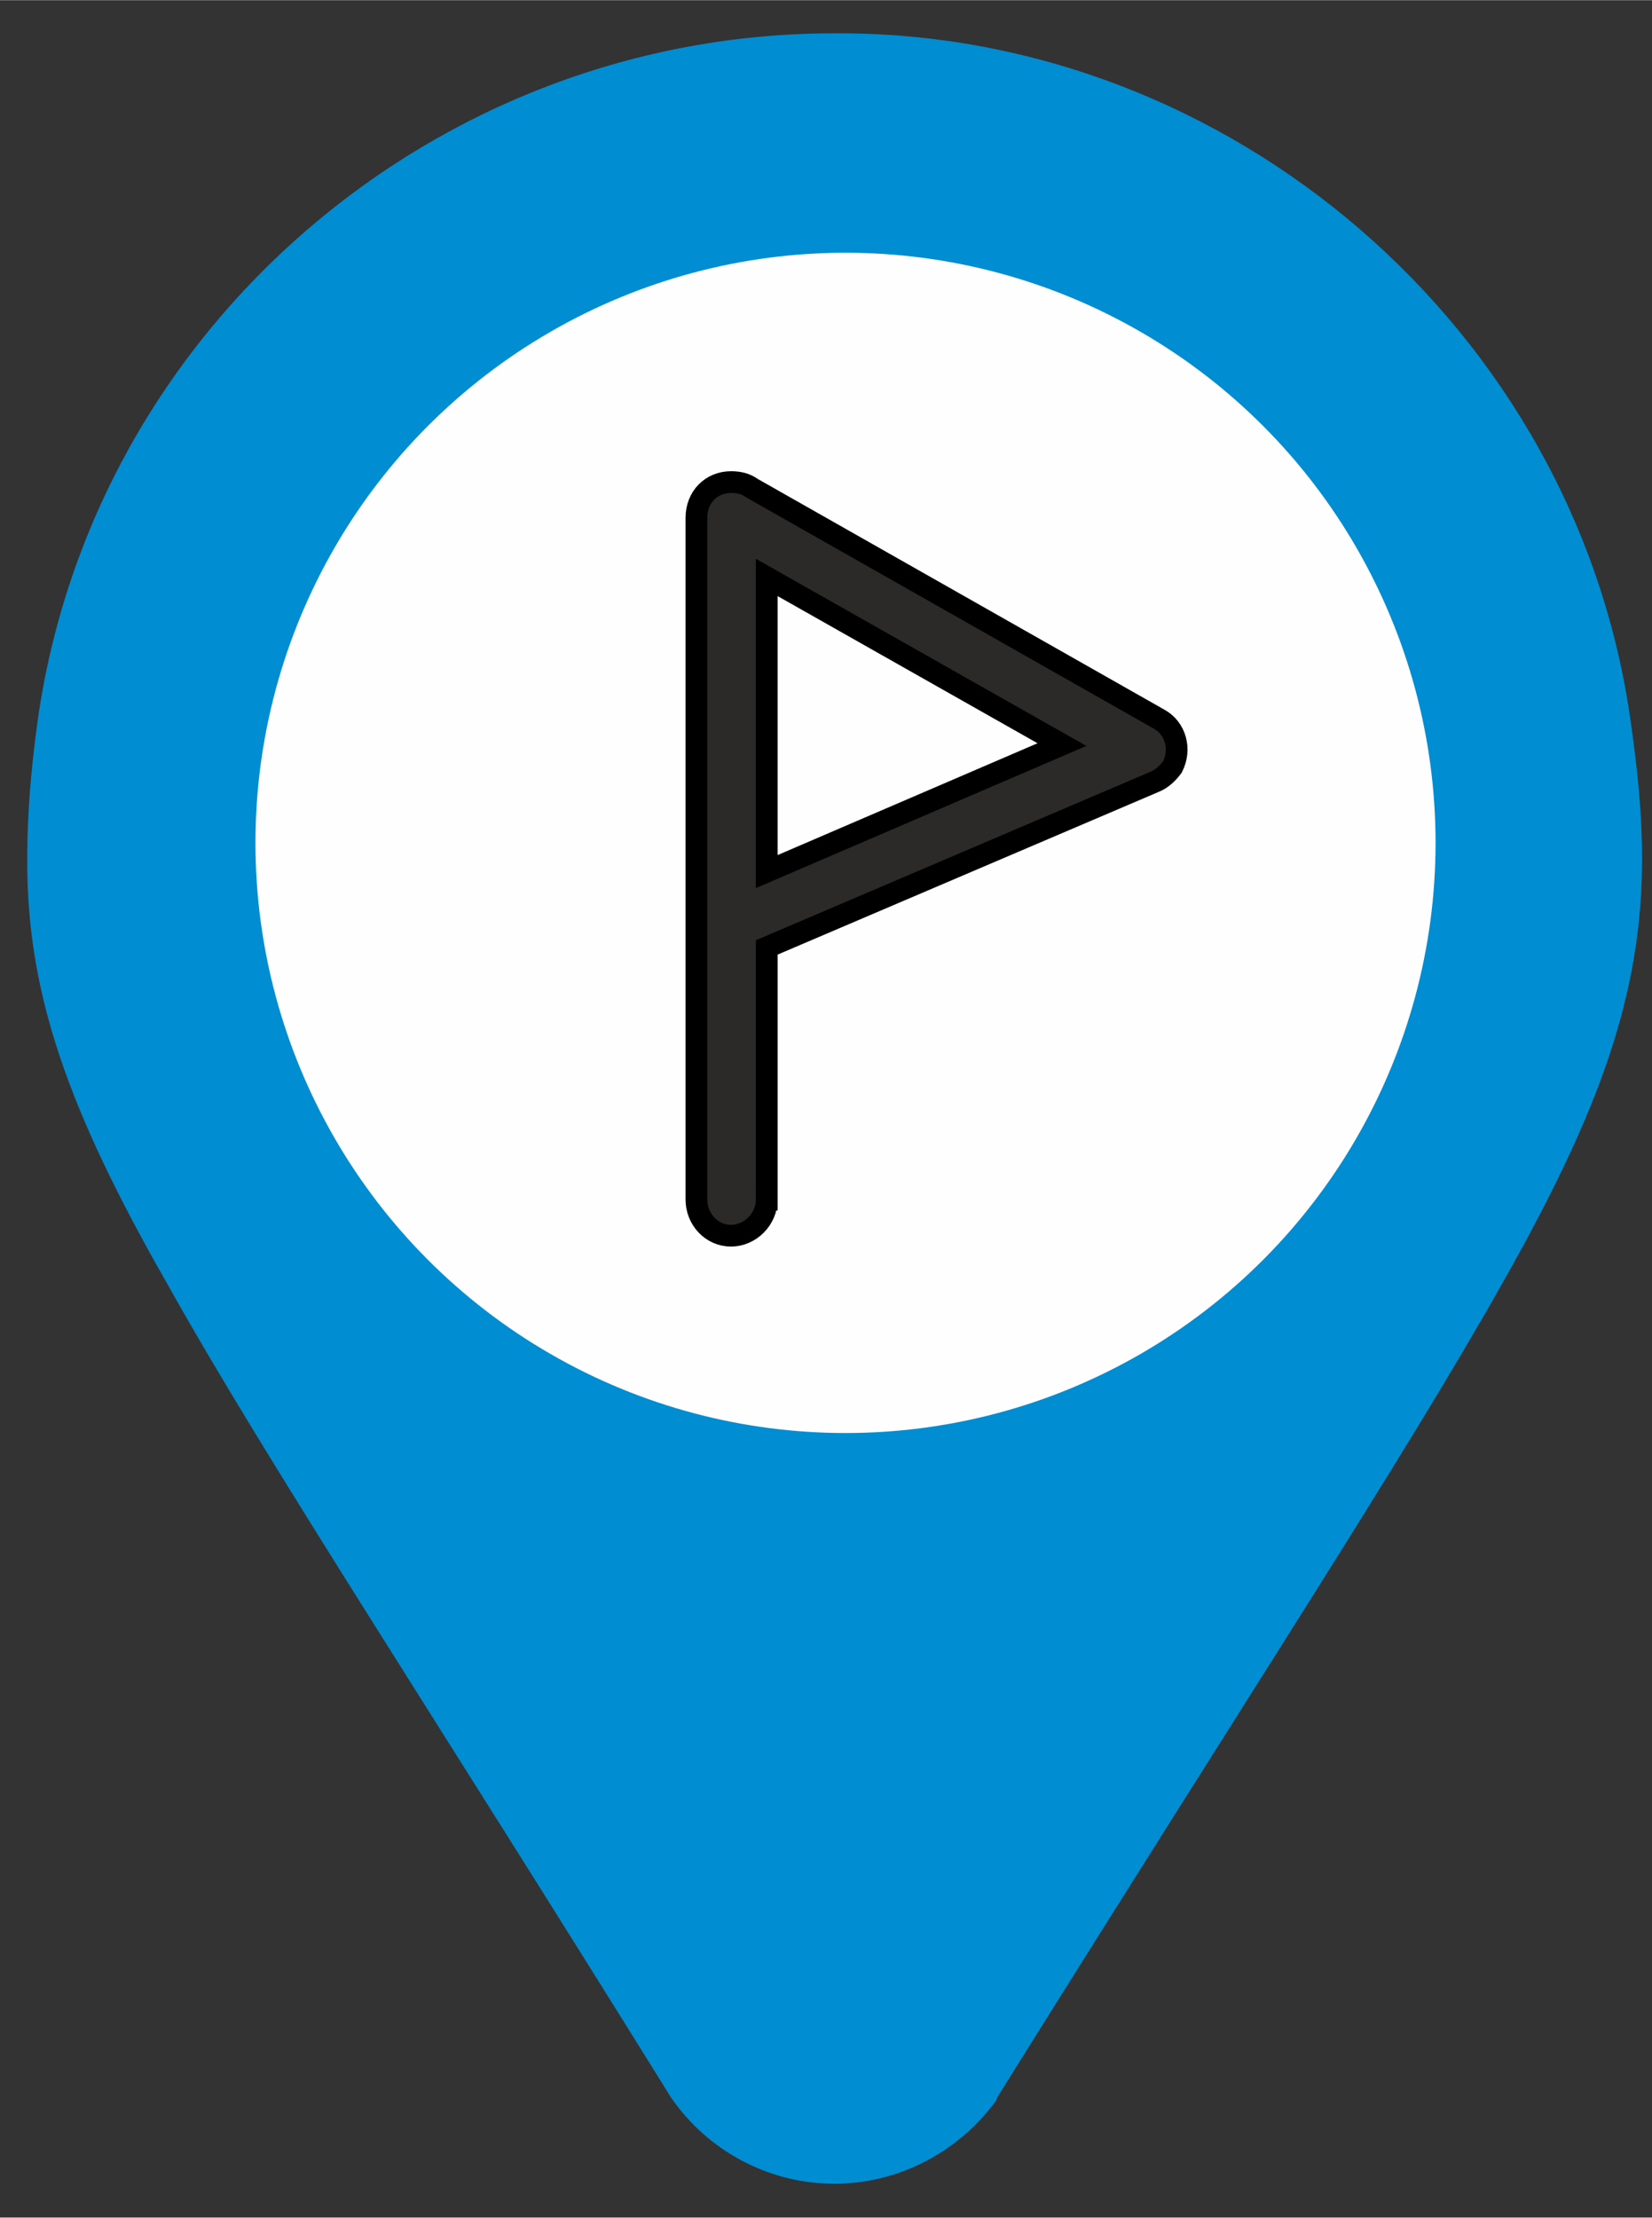 <?xml version="1.0" encoding="UTF-8"?>
<!DOCTYPE svg PUBLIC "-//W3C//DTD SVG 1.1//EN" "http://www.w3.org/Graphics/SVG/1.1/DTD/svg11.dtd">
<!-- Creator: CorelDRAW X7 -->
<svg xmlns="http://www.w3.org/2000/svg" xml:space="preserve" width="4488px" height="6024px" version="1.1" style="shape-rendering:geometricPrecision; text-rendering:geometricPrecision; image-rendering:optimizeQuality; fill-rule:evenodd; clip-rule:evenodd"
viewBox="0 0 4488 6023"
 xmlns:xlink="http://www.w3.org/1999/xlink">
 <rect x="0" y="0" width="4488" height="6023" fill="#333333" stroke="none"/>
 <defs>
  <style type="text/css">
   <![CDATA[
    .str0 {stroke:black;stroke-width:59.053}
    .fil0 {fill:#008DD2}
    .fil1 {fill:#FEFEFE}
    .fil2 {fill:#2B2A29;fill-rule:nonzero}
   ]]>
  </style>
 </defs>
 <g id="Слой_x0020_1">
  <path class="fil0" d="M2266 5931l3 0c160,0 325,-76 433,-220l5 -7 2 -7c675,-1082 1104,-1735 1372,-2211 267,-471 380,-789 380,-1155 0,-120 -12,-240 -31,-372 -148,-1063 -1089,-1876 -2164,-1869 -1079,0 -2013,796 -2164,1869 -18,132 -28,252 -28,372 -2,366 111,684 380,1155 266,476 697,1129 1369,2211l5 7 5 7c106,144 271,220 431,220l2 0 0 0z"/>
  <circle class="fil1" cx="2297" cy="2289" r="1603"/>
  <g id="SVGRepo_bgCarrier">
  </g>
  <g id="SVGRepo_tracerCarrier">
  </g>
  <path class="fil2 str0" d="M2083 3258c0,53 -45,98 -97,98 -53,0 -94,-45 -94,-98l0 -1852c0,-57 41,-97 94,-97 20,0 40,4 56,16l1107 628c44,24 61,81 36,130 -12,16 -28,32 -48,40l0 0 -1054 450 0 685 0 0zm0 -1690l0 799 802 -345 -802 -454z"/>
 </g>
</svg>
